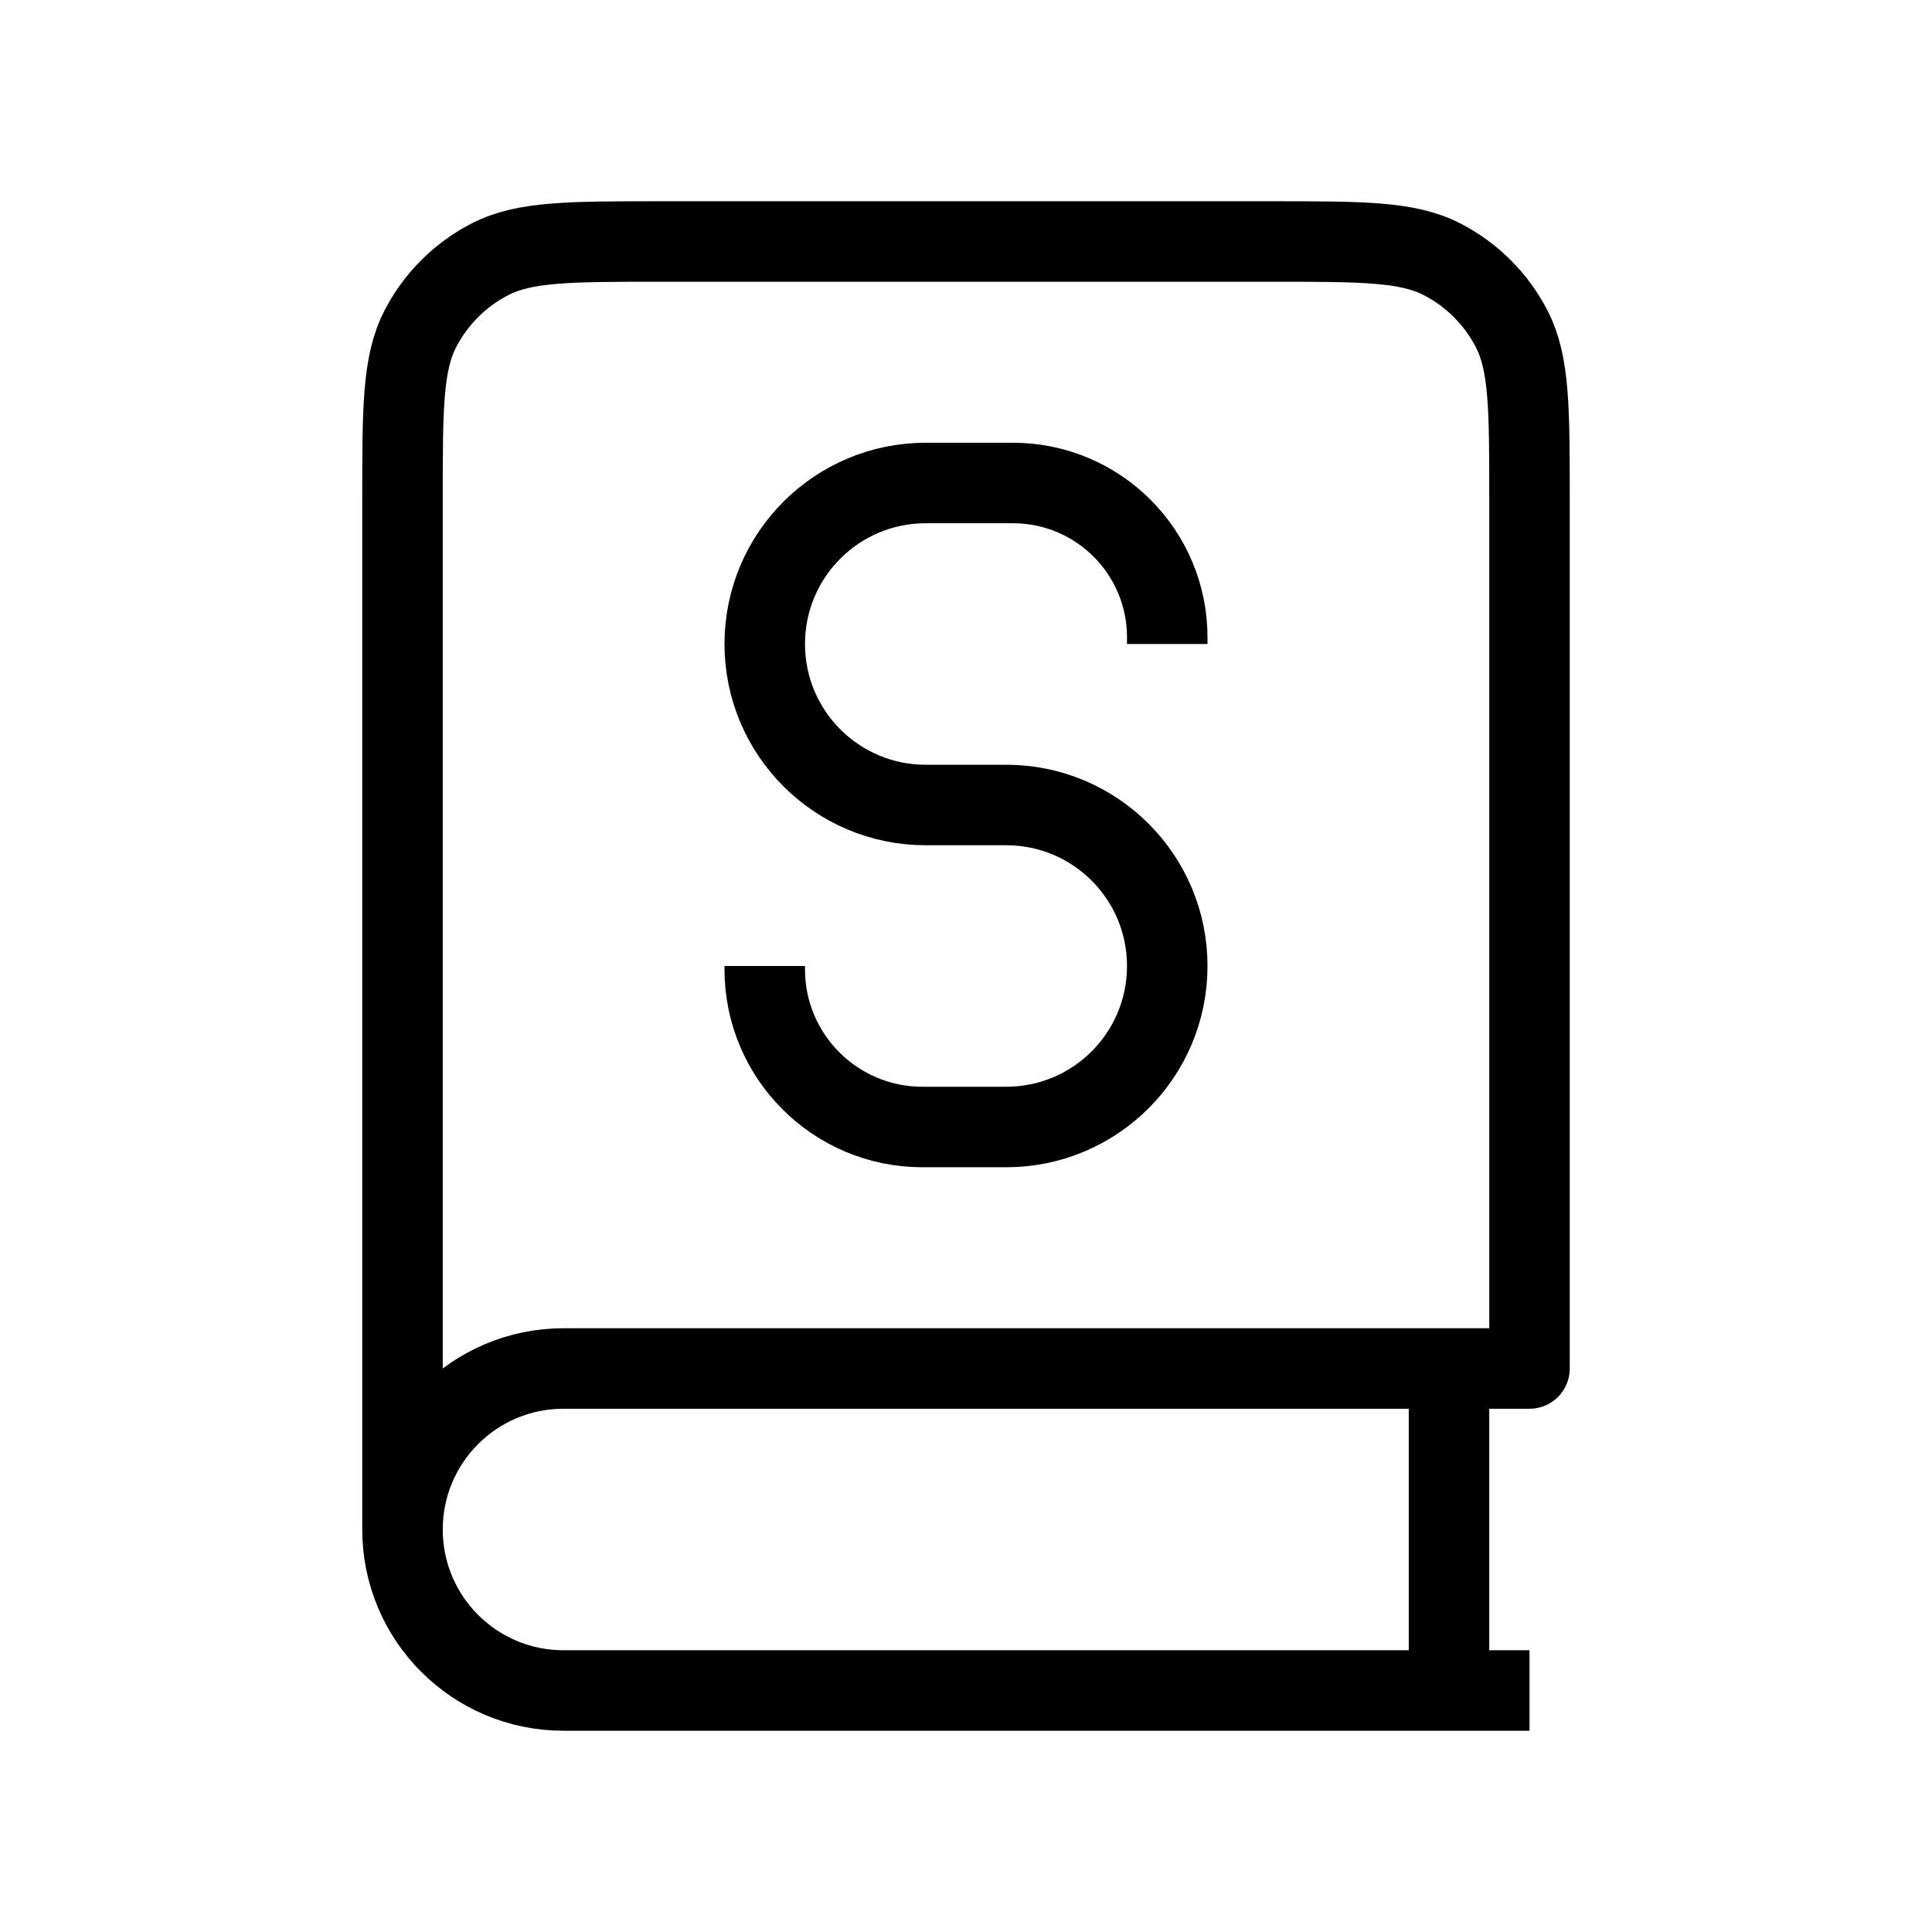 <svg width="24" height="24" viewBox="0 0 24 24" fill="none" xmlns="http://www.w3.org/2000/svg">
<path d="M5 19V6.2C5 5.08 5 4.52 5.218 4.092C5.41 3.716 5.716 3.41 6.092 3.218C6.52 3 7.08 3 8.2 3H15.8C16.92 3 17.48 3 17.908 3.218C18.284 3.41 18.59 3.716 18.782 4.092C19 4.52 19 5.08 19 6.2V17H7C5.895 17 5 17.895 5 19ZM5 19C5 20.105 5.895 21 7 21H19M18 17V21M14.5 8V7.917C14.5 6.858 13.642 6 12.583 6H11.5C10.395 6 9.5 6.895 9.5 8C9.5 9.105 10.395 10 11.5 10H12.5C13.605 10 14.5 10.895 14.5 12C14.5 13.105 13.605 14 12.5 14H11.458C10.377 14 9.5 13.123 9.5 12.042V12" stroke="black" strokeWidth="2" strokeLinecap="round" stroke-linejoin="round"/>
</svg>

